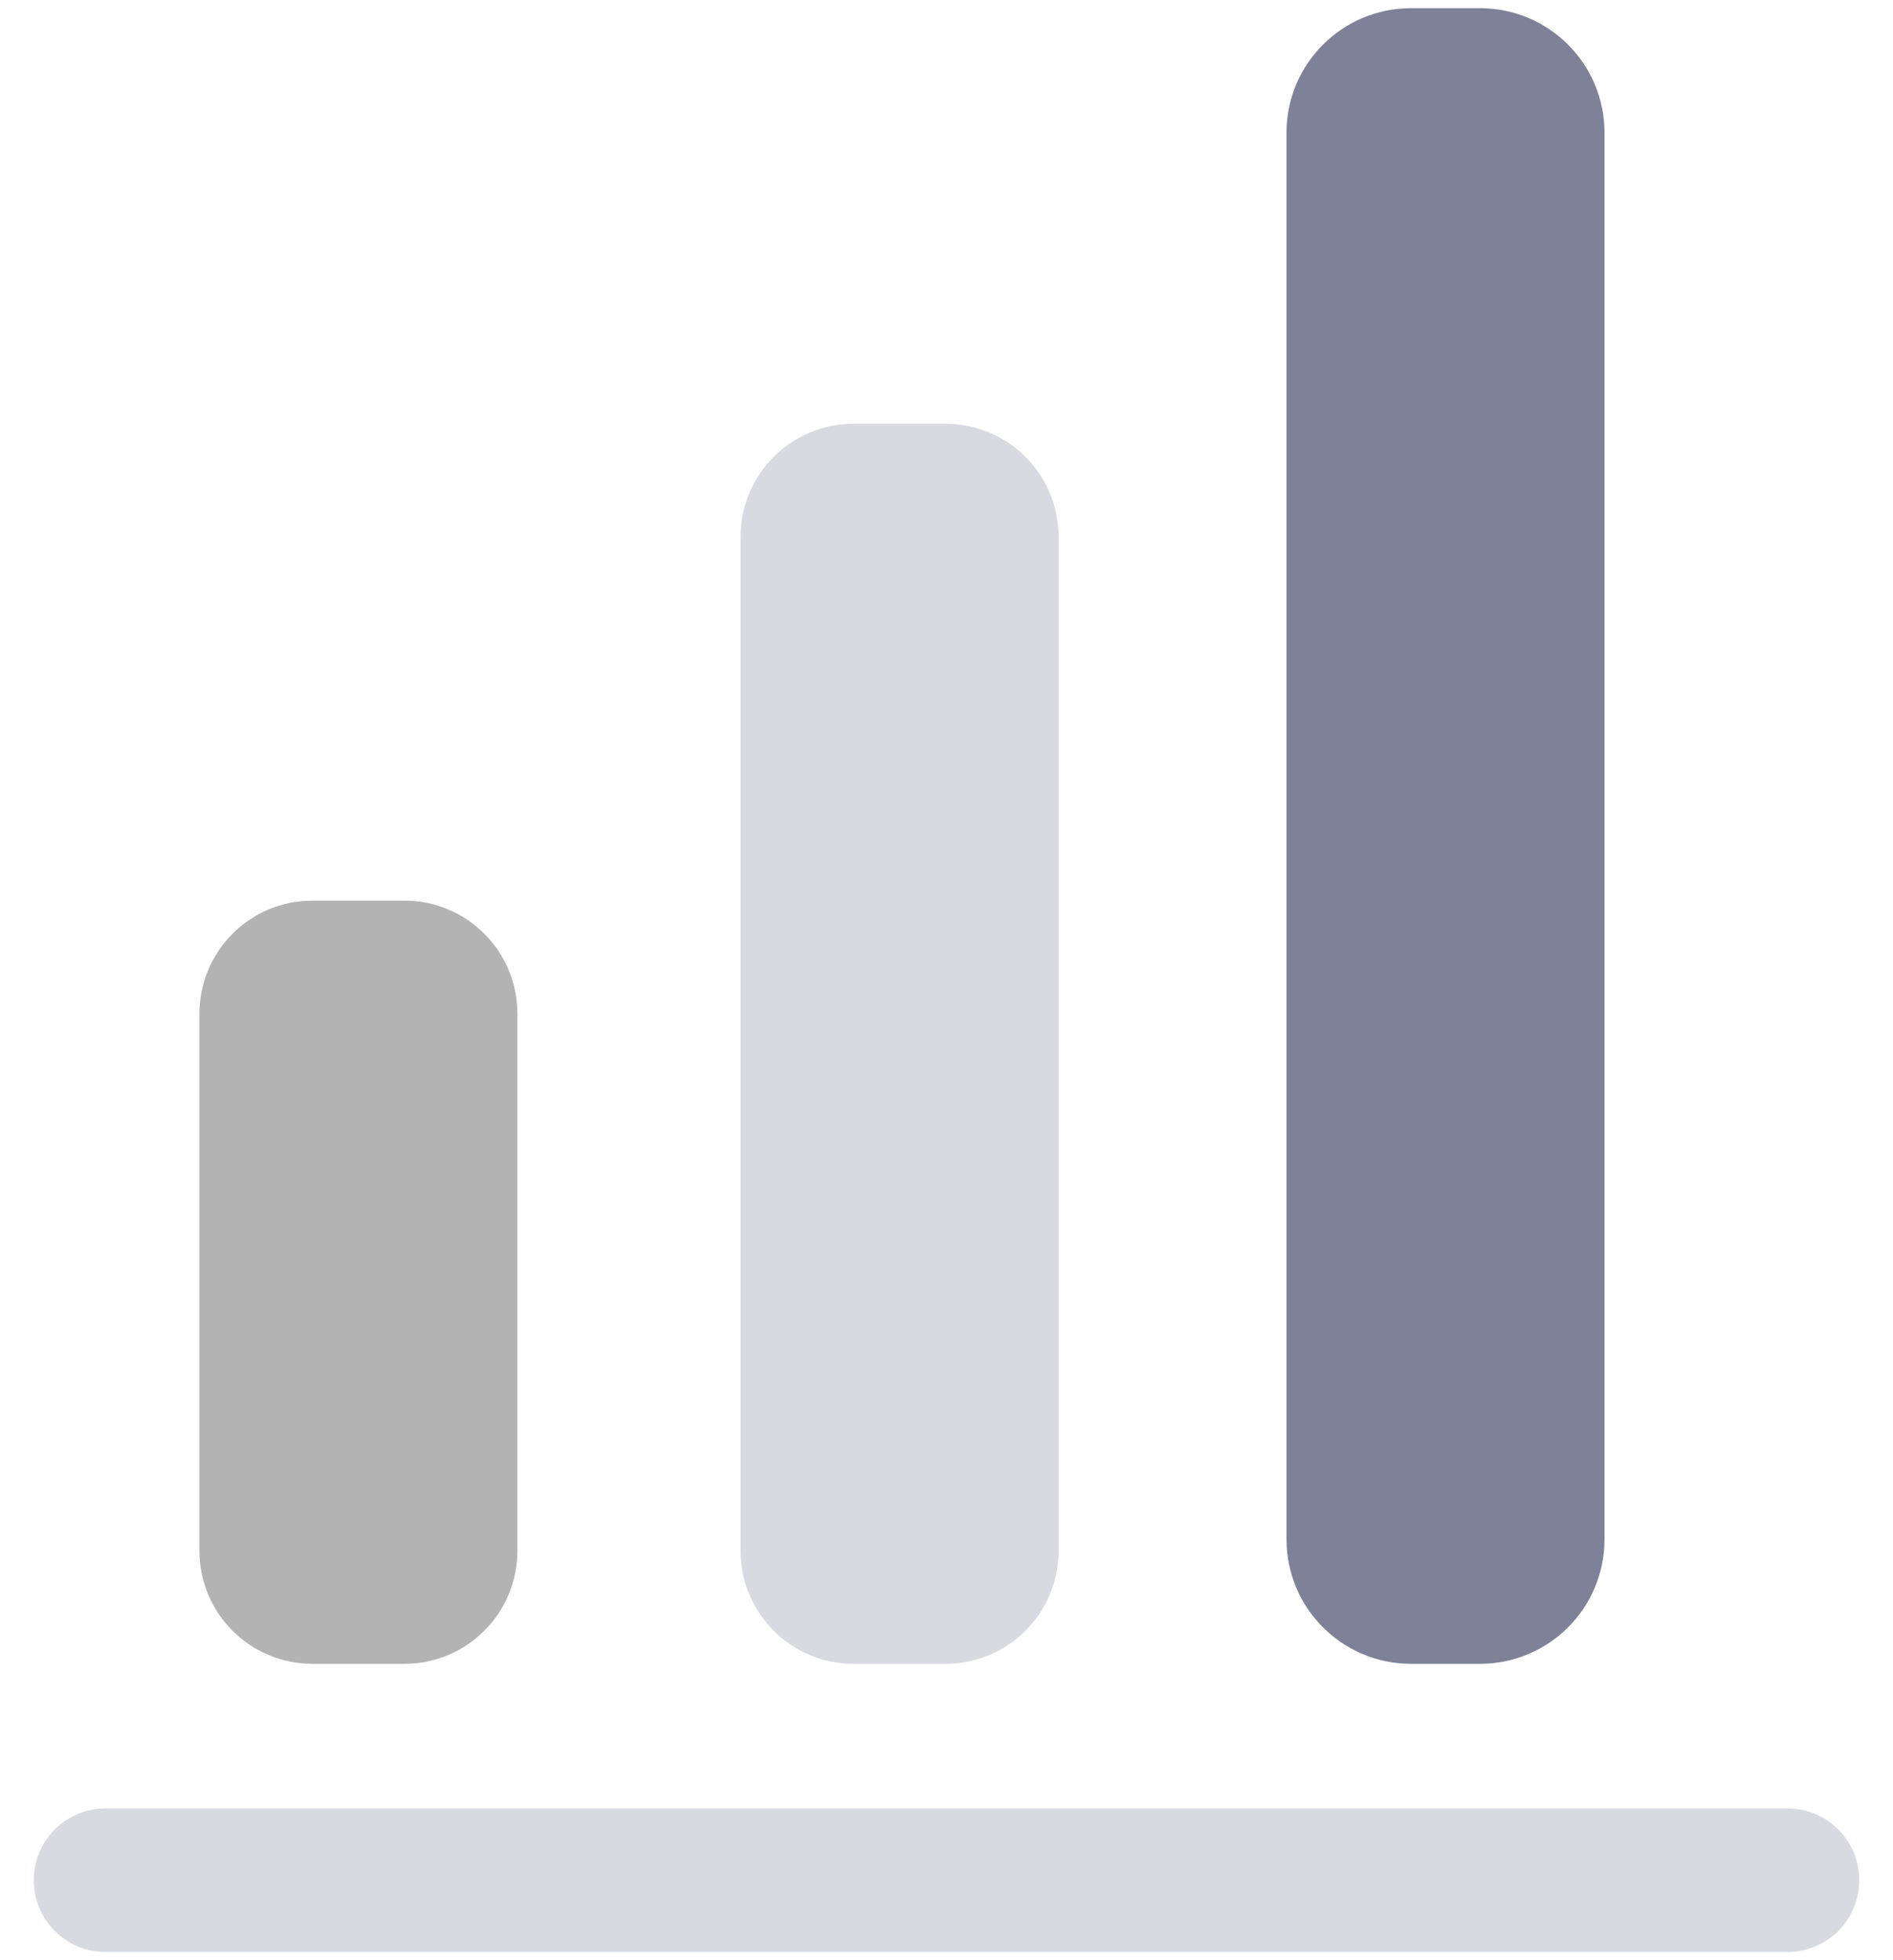 <svg width="28" height="29" viewBox="0 0 28 29" fill="none" xmlns="http://www.w3.org/2000/svg">
<path opacity="0.3" d="M26.438 28.879H1.562C1.28 28.879 1.01 28.767 0.81 28.568C0.611 28.369 0.499 28.098 0.499 27.817C0.499 27.535 0.611 27.265 0.81 27.065C1.01 26.866 1.28 26.754 1.562 26.754H26.438C26.72 26.754 26.99 26.866 27.19 27.065C27.389 27.265 27.501 27.535 27.501 27.817C27.501 28.098 27.389 28.369 27.19 28.568C26.99 28.767 26.72 28.879 26.438 28.879Z" fill="#7E8299"/>
<g opacity="0.3">
<path d="M13.986 6.269H12.626C11.703 6.269 10.954 7.018 10.954 7.941V22.943C10.954 23.867 11.703 24.615 12.626 24.615H13.986C14.909 24.615 15.658 23.867 15.658 22.943V7.941C15.658 7.018 14.909 6.269 13.986 6.269Z" fill="#7E8299"/>
</g>
<path d="M21.891 0.121H20.871C19.854 0.121 19.029 0.945 19.029 1.963V22.773C19.029 23.791 19.854 24.615 20.871 24.615H21.891C22.908 24.615 23.733 23.791 23.733 22.773V1.963C23.733 0.945 22.908 0.121 21.891 0.121Z" fill="#7E8299"/>
<g opacity="0.3">
<path d="M5.982 13.324H4.622C3.698 13.324 2.95 14.073 2.95 14.996V22.943C2.95 23.867 3.698 24.615 4.622 24.615H5.982C6.905 24.615 7.653 23.867 7.653 22.943V14.996C7.653 14.073 6.905 13.324 5.982 13.324Z" fill="black"/>
</g>
</svg>
